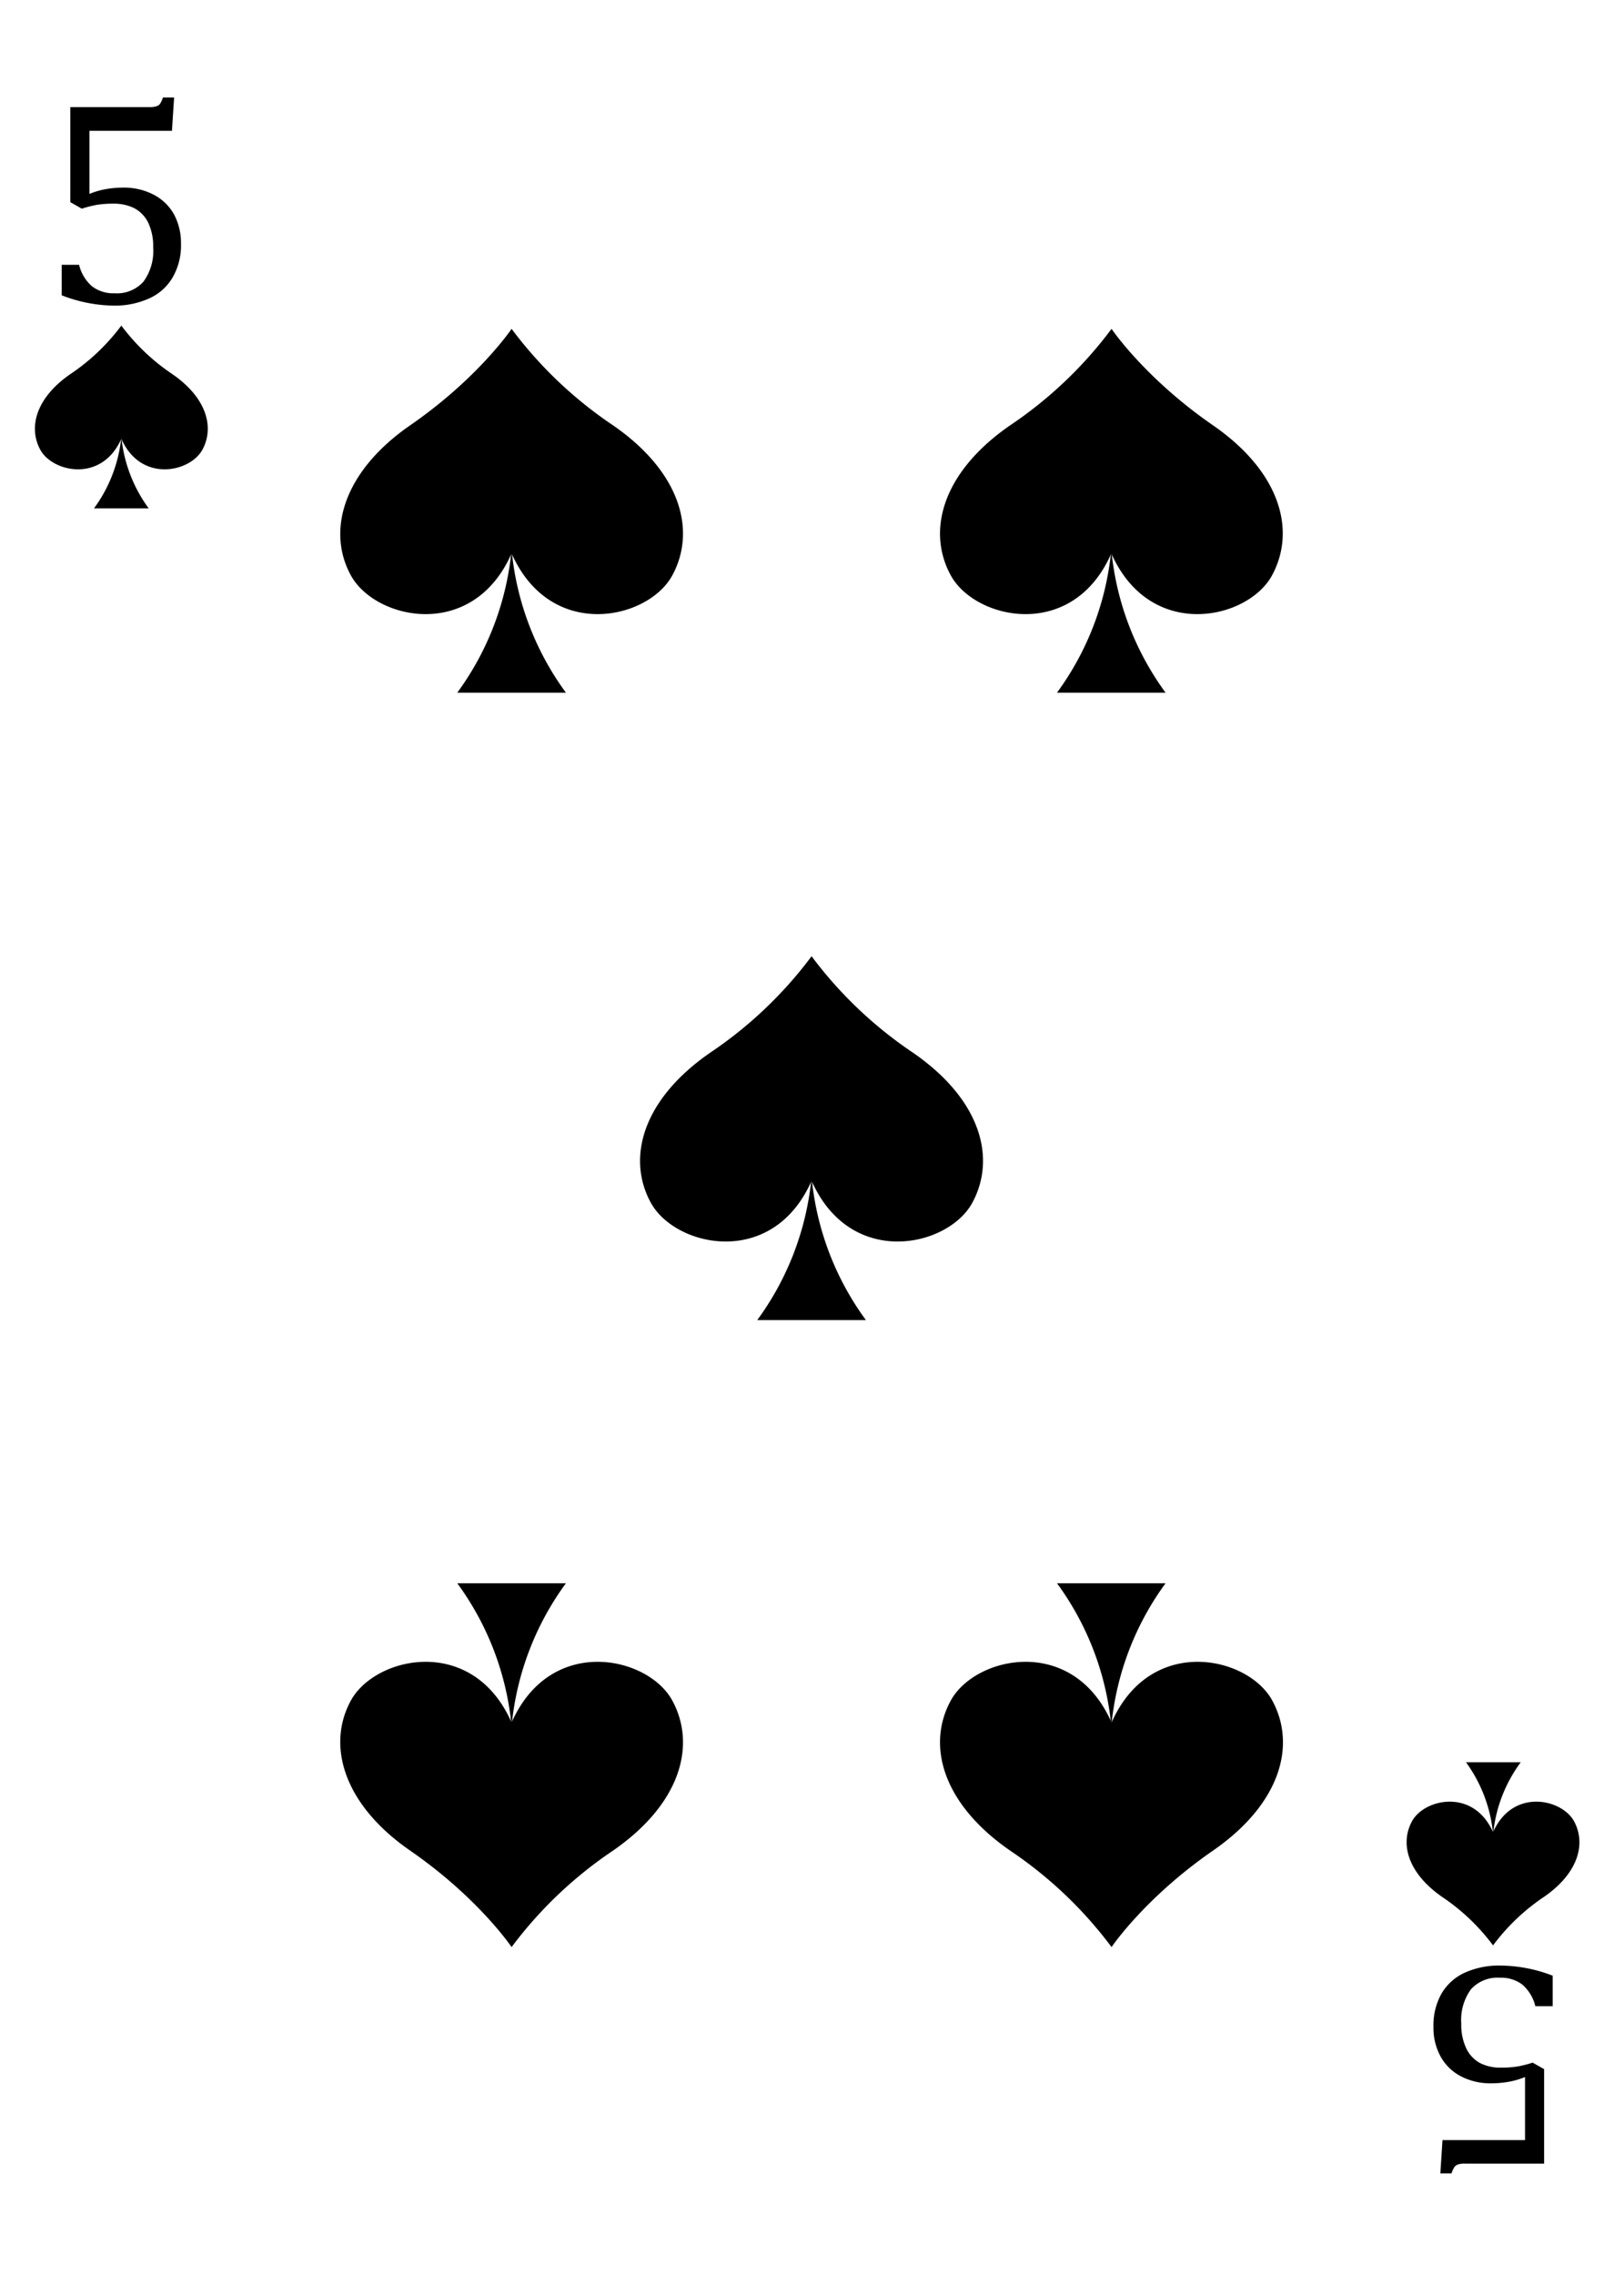 <svg xmlns="http://www.w3.org/2000/svg" xmlns:xlink="http://www.w3.org/1999/xlink" viewBox="0 0 249.89 349.84"><defs><style>.cls-1,.cls-3{mask:url(#mask);}.cls-1{filter:url(#luminosity-noclip-6);}.cls-10,.cls-14,.cls-16,.cls-2,.cls-4,.cls-6,.cls-8{mix-blend-mode:multiply;}.cls-2{fill:url(#radial-gradient);}.cls-3{filter:url(#luminosity-noclip-7);}.cls-4{fill:url(#radial-gradient-2);}.cls-5{mask:url(#mask-3);filter:url(#luminosity-noclip-8);}.cls-6{fill:url(#radial-gradient-3);}.cls-7{mask:url(#mask-4);filter:url(#luminosity-noclip-9);}.cls-8{fill:url(#radial-gradient-4);}.cls-9{mask:url(#mask-5);filter:url(#luminosity-noclip-10);}.cls-10{fill:url(#radial-gradient-5);}.cls-11{isolation:isolate;}.cls-12{fill:#fff;}.cls-13{mask:url(#mask-6);}.cls-14{fill:url(#radial-gradient-6);}.cls-15{mask:url(#mask-7);}.cls-16{fill:url(#radial-gradient-7);}.cls-17{mask:url(#mask-8);}.cls-18{fill:url(#radial-gradient-8);}.cls-19{mask:url(#mask-9);}.cls-20{mix-blend-mode:screen;fill:url(#radial-gradient-9);}.cls-21{mask:url(#mask-10);}.cls-22{fill:url(#radial-gradient-10);}.cls-23{filter:url(#luminosity-noclip-5);}.cls-24{filter:url(#luminosity-noclip-4);}.cls-25{filter:url(#luminosity-noclip-3);}.cls-26{filter:url(#luminosity-noclip);}</style><filter id="luminosity-noclip" x="0.01" y="-8550.29" width="249.88" height="32766" filterUnits="userSpaceOnUse" color-interpolation-filters="sRGB"><feFlood flood-color="#fff" result="bg"/><feBlend in="SourceGraphic" in2="bg"/></filter><mask id="mask" x="0.01" y="-8550.29" width="249.88" height="32766" maskUnits="userSpaceOnUse"><g class="cls-26"/></mask><radialGradient id="radial-gradient" cx="121.08" cy="-119.27" r="505.88" gradientUnits="userSpaceOnUse"><stop offset="0.62"/><stop offset="0.75" stop-color="#020202"/><stop offset="0.8" stop-color="#090909"/><stop offset="0.84" stop-color="#151515"/><stop offset="0.87" stop-color="#262626"/><stop offset="0.9" stop-color="#3c3c3c"/><stop offset="0.92" stop-color="#585858"/><stop offset="0.94" stop-color="#797979"/><stop offset="0.96" stop-color="#9f9f9f"/><stop offset="0.98" stop-color="#cbcbcb"/><stop offset="1" stop-color="#f9f9f9"/><stop offset="1" stop-color="#fff"/></radialGradient><radialGradient id="radial-gradient-2" cx="126.09" cy="322.84" r="362.49" gradientUnits="userSpaceOnUse"><stop offset="0.62"/><stop offset="0.71" stop-color="#020202"/><stop offset="0.76" stop-color="#0a0a0a"/><stop offset="0.8" stop-color="#181818"/><stop offset="0.84" stop-color="#2c2c2c"/><stop offset="0.88" stop-color="#464646"/><stop offset="0.91" stop-color="#656565"/><stop offset="0.94" stop-color="#8a8a8a"/><stop offset="0.96" stop-color="#b6b6b6"/><stop offset="0.99" stop-color="#e5e5e5"/><stop offset="1" stop-color="#fff"/></radialGradient><filter id="luminosity-noclip-3" x="4.61" y="-8550.29" width="245.28" height="32766" filterUnits="userSpaceOnUse" color-interpolation-filters="sRGB"><feFlood flood-color="#fff" result="bg"/><feBlend in="SourceGraphic" in2="bg"/></filter><mask id="mask-3" x="4.61" y="-8550.29" width="245.28" height="32766" maskUnits="userSpaceOnUse"><g class="cls-25"/></mask><radialGradient id="radial-gradient-3" cx="-10.68" cy="-0.16" r="402.49" gradientUnits="userSpaceOnUse"><stop offset="0.1"/><stop offset="1" stop-color="#fff"/></radialGradient><filter id="luminosity-noclip-4" x="0.01" y="-8550.29" width="245.28" height="32766" filterUnits="userSpaceOnUse" color-interpolation-filters="sRGB"><feFlood flood-color="#fff" result="bg"/><feBlend in="SourceGraphic" in2="bg"/></filter><mask id="mask-4" x="0.01" y="-8550.29" width="245.28" height="32766" maskUnits="userSpaceOnUse"><g class="cls-24"/></mask><radialGradient id="radial-gradient-4" cx="68.26" cy="101.81" r="342.82" gradientUnits="userSpaceOnUse"><stop offset="0"/><stop offset="0.01" stop-color="#090909"/><stop offset="0.05" stop-color="#373737"/><stop offset="0.09" stop-color="#626262"/><stop offset="0.14" stop-color="#888"/><stop offset="0.2" stop-color="#a8a8a8"/><stop offset="0.25" stop-color="#c4c4c4"/><stop offset="0.32" stop-color="#dadada"/><stop offset="0.4" stop-color="#ebebeb"/><stop offset="0.49" stop-color="#f6f6f6"/><stop offset="0.63" stop-color="#fdfdfd"/><stop offset="1" stop-color="#fff"/></radialGradient><filter id="luminosity-noclip-5" x="0" y="-8550.29" width="0.51" height="32766" filterUnits="userSpaceOnUse" color-interpolation-filters="sRGB"><feFlood flood-color="#fff" result="bg"/><feBlend in="SourceGraphic" in2="bg"/></filter><mask id="mask-5" x="0" y="-8550.29" width="0.51" height="32766" maskUnits="userSpaceOnUse"><g class="cls-23"/></mask><radialGradient id="radial-gradient-5" cx="-225.21" cy="-0.16" r="402.14" gradientTransform="matrix(-1, 0, 0, 1, 34.77, 0)" xlink:href="#radial-gradient-3"/><filter id="luminosity-noclip-6" x="0.01" y="188.8" width="249.88" height="161.04" filterUnits="userSpaceOnUse" color-interpolation-filters="sRGB"><feFlood flood-color="#fff" result="bg"/><feBlend in="SourceGraphic" in2="bg"/></filter><mask id="mask-6" x="0.01" y="188.8" width="249.88" height="161.04" maskUnits="userSpaceOnUse"><g class="cls-1"><path class="cls-2" d="M147.35,188.81,0,188.86V336.78c0,12.8,9.67,13.06,9.67,13.06H240.22s9.67-.26,9.67-13.06v-148Z"/></g></mask><radialGradient id="radial-gradient-6" cx="121.08" cy="-119.27" r="505.88" gradientUnits="userSpaceOnUse"><stop offset="0.62" stop-color="#fff"/><stop offset="0.79" stop-color="#fdfdfd"/><stop offset="0.85" stop-color="#f6f6f6"/><stop offset="0.9" stop-color="#eaeaea"/><stop offset="0.94" stop-color="#d9d9d9"/><stop offset="0.97" stop-color="#c3c3c3"/><stop offset="1" stop-color="#ababab"/></radialGradient><filter id="luminosity-noclip-7" x="0.01" y="0" width="249.88" height="174.63" filterUnits="userSpaceOnUse" color-interpolation-filters="sRGB"><feFlood flood-color="#fff" result="bg"/><feBlend in="SourceGraphic" in2="bg"/></filter><mask id="mask-7" x="0.01" y="0" width="249.88" height="174.63" maskUnits="userSpaceOnUse"><g class="cls-3"><path class="cls-4" d="M0,174.54l63.09.05q90.9,0,181.8,0h5V13.07C249.89.26,240.22,0,240.22,0H9.68S0,.26,0,13.07V174.54Z"/></g></mask><radialGradient id="radial-gradient-7" cx="126.09" cy="322.84" r="362.49" gradientUnits="userSpaceOnUse"><stop offset="0.62" stop-color="#fff"/><stop offset="0.75" stop-color="#fdfdfd"/><stop offset="0.82" stop-color="#f5f5f5"/><stop offset="0.88" stop-color="#e7e7e7"/><stop offset="0.93" stop-color="#d3d3d3"/><stop offset="0.98" stop-color="#bababa"/><stop offset="1" stop-color="#ababab"/></radialGradient><filter id="luminosity-noclip-8" x="4.61" y="0" width="245.28" height="349.84" filterUnits="userSpaceOnUse" color-interpolation-filters="sRGB"><feFlood flood-color="#fff" result="bg"/><feBlend in="SourceGraphic" in2="bg"/></filter><mask id="mask-8" x="4.61" y="0" width="245.28" height="349.84" maskUnits="userSpaceOnUse"><g class="cls-5"><path class="cls-6" d="M249.39,13.05V336.29c0,12.78-9.68,13-9.68,13H8.93a9.71,9.71,0,0,1-4.32-1.39,10,10,0,0,0,5.07,1.9H240.22s9.67-.26,9.67-13.07V13.06C249.89.26,240.22,0,240.22,0h-.51S249.39.26,249.39,13.05Z"/></g></mask><radialGradient id="radial-gradient-8" cx="-10.68" cy="-0.16" r="402.49" gradientUnits="userSpaceOnUse"><stop offset="0.1" stop-color="#fff"/><stop offset="1" stop-color="#ababab"/></radialGradient><filter id="luminosity-noclip-9" x="0.01" y="0" width="245.28" height="349.84" filterUnits="userSpaceOnUse" color-interpolation-filters="sRGB"><feFlood flood-color="#fff" result="bg"/><feBlend in="SourceGraphic" in2="bg"/></filter><mask id="mask-9" x="0.01" y="0" width="245.28" height="349.84" maskUnits="userSpaceOnUse"><g class="cls-7"><path class="cls-8" d="M.51,336.79V13.55c0-12.78,9.68-13,9.68-13H241a9.87,9.87,0,0,1,4.32,1.39A10,10,0,0,0,240.22,0H9.68S0,.26,0,13.07V336.78c0,12.8,9.67,13.06,9.67,13.06h.51S.51,349.58.51,336.79Z"/></g></mask><radialGradient id="radial-gradient-9" cx="68.26" cy="101.81" r="342.82" gradientUnits="userSpaceOnUse"><stop offset="0" stop-color="#fff"/><stop offset="0.14" stop-color="#fff"/><stop offset="1" stop-color="#fff"/></radialGradient><filter id="luminosity-noclip-10" x="0" y="25.28" width="0.51" height="301.65" filterUnits="userSpaceOnUse" color-interpolation-filters="sRGB"><feFlood flood-color="#fff" result="bg"/><feBlend in="SourceGraphic" in2="bg"/></filter><mask id="mask-10" x="0" y="25.28" width="0.51" height="301.65" maskUnits="userSpaceOnUse"><g class="cls-9"><path class="cls-10" d="M0,25.28V326.93c.17-.61.33-1.22.5-1.83V30.75C.33,28.92.16,27.1,0,25.28Z"/></g></mask><radialGradient id="radial-gradient-10" cx="-225.21" cy="-0.16" r="402.14" gradientTransform="matrix(-1, 0, 0, 1, 34.77, 0)" xlink:href="#radial-gradient-8"/></defs><g class="cls-11"><g id="Layer_2" data-name="Layer 2"><g id="Layer_1-2" data-name="Layer 1"><path class="cls-12" d="M240.22,0H9.68S0,.26,0,13.07V336.78c0,12.8,9.67,13.06,9.67,13.06H240.22s9.67-.26,9.67-13.06V13.07C249.89.26,240.22,0,240.22,0Z"/><g class="cls-13"><path class="cls-14" d="M147.35,188.81,0,188.86V336.78c0,12.8,9.67,13.06,9.67,13.06H240.22s9.67-.26,9.67-13.06v-148Z"/></g><g class="cls-15"><path class="cls-16" d="M0,174.54l63.09.05q90.9,0,181.8,0h5V13.07C249.89.26,240.22,0,240.22,0H9.68S0,.26,0,13.07V174.54Z"/></g><g class="cls-17"><path class="cls-18" d="M249.39,13.05V336.29c0,12.78-9.68,13-9.68,13H8.93a9.71,9.71,0,0,1-4.32-1.39,10,10,0,0,0,5.07,1.9H240.22s9.67-.26,9.67-13.07V13.06C249.89.26,240.22,0,240.22,0h-.51S249.39.26,249.39,13.05Z"/></g><g class="cls-19"><path class="cls-20" d="M.51,336.79V13.55c0-12.78,9.68-13,9.68-13H241a9.87,9.87,0,0,1,4.32,1.39A10,10,0,0,0,240.22,0H9.68S0,.26,0,13.07V336.78c0,12.8,9.67,13.06,9.67,13.06h.51S.51,349.58.51,336.79Z"/></g><g class="cls-21"><path class="cls-22" d="M0,25.28V326.93c.17-.61.33-1.22.5-1.83V30.75C.33,28.92.16,27.1,0,25.28Z"/></g><path d="M18.67,67.18a22.15,22.15,0,0,1-4.21,11h8.42A22.26,22.26,0,0,1,18.67,67.18Z"/><path d="M26.53,57.54a32.28,32.28,0,0,1-7.86-7.47h0a32,32,0,0,1-7.86,7.47c-5.28,3.65-6.49,8.2-4.6,11.64s9.45,5.11,12.46-1.71c3,6.82,10.57,5.15,12.46,1.71S31.82,61.19,26.53,57.54Z"/><path d="M9.49,45.41V40.72h2.68a6.35,6.35,0,0,0,2,3.32,5.42,5.42,0,0,0,3.45,1.06,5.49,5.49,0,0,0,4.44-1.77,8,8,0,0,0,1.51-5.28,8.42,8.42,0,0,0-.8-3.88A5,5,0,0,0,20.63,32a7,7,0,0,0-3.14-.68,16,16,0,0,0-2.58.18,18.39,18.39,0,0,0-2.32.59l-1.77-1V16.47H23a3.13,3.13,0,0,0,1.08-.13A1.13,1.13,0,0,0,24.6,16a3.83,3.83,0,0,0,.47-1h1.72l-.33,5.12H13.76v9.7a12.27,12.27,0,0,1,2.49-.73,15.4,15.4,0,0,1,2.7-.24,9.91,9.91,0,0,1,4.66,1.07,7.63,7.63,0,0,1,3.14,3,9.32,9.32,0,0,1,1.1,4.58,9.83,9.83,0,0,1-1.24,5.08A7.91,7.91,0,0,1,23,45.87,12.87,12.87,0,0,1,17.49,47,22.86,22.86,0,0,1,9.49,45.41Z"/><path d="M229.75,282.05A22.15,22.15,0,0,1,234,271h-8.42A22.26,22.26,0,0,1,229.75,282.05Z"/><path d="M221.88,291.69a31.82,31.82,0,0,1,7.86,7.47h0a31.87,31.87,0,0,1,7.85-7.47c5.29-3.65,6.49-8.2,4.6-11.64s-9.45-5.11-12.45,1.71c-3-6.82-10.57-5.15-12.46-1.71S216.6,288,221.88,291.69Z"/><path d="M238.92,303.82v4.69h-2.67a6.42,6.42,0,0,0-2-3.32,5.43,5.43,0,0,0-3.46-1.06,5.52,5.52,0,0,0-4.44,1.77,8,8,0,0,0-1.5,5.28,8.42,8.42,0,0,0,.8,3.88,5,5,0,0,0,2.14,2.22,6.92,6.92,0,0,0,3.14.68,16,16,0,0,0,2.58-.18,17.58,17.58,0,0,0,2.32-.59l1.77,1v14.53H225.43a3.16,3.16,0,0,0-1.09.13,1.19,1.19,0,0,0-.53.37,4.3,4.3,0,0,0-.46,1h-1.72l.33-5.12h12.7v-9.7a11.93,11.93,0,0,1-2.5.73,15.2,15.2,0,0,1-2.69.24,9.86,9.86,0,0,1-4.66-1.07,7.57,7.57,0,0,1-3.14-3.05,9.19,9.19,0,0,1-1.1-4.58,9.93,9.93,0,0,1,1.23-5.08,8,8,0,0,1,3.58-3.23,12.84,12.84,0,0,1,5.55-1.1A22.81,22.81,0,0,1,238.92,303.82Z"/><path d="M78.72,84.52a44.1,44.1,0,0,1-8.36,22H87.08A44.1,44.1,0,0,1,78.72,84.52Z"/><path d="M94.32,65.4a63.91,63.91,0,0,1-15.6-14.83h0c-.13.2-5.25,7.68-15.6,14.83S50.25,81.68,54,88.5s18.75,10.15,24.72-3.4c6,13.55,21,10.22,24.72,3.4S104.81,72.64,94.32,65.4Z"/><path d="M78.72,265.47a44.1,44.1,0,0,0-8.36-22H87.08A44.1,44.1,0,0,0,78.72,265.47Z"/><path d="M94.32,284.59a63.91,63.91,0,0,0-15.6,14.83h0c-.13-.2-5.25-7.68-15.6-14.83S50.25,268.31,54,261.49s18.75-10.15,24.72,3.4c6-13.55,21-10.22,24.72-3.4S104.81,277.34,94.32,284.59Z"/><path d="M171,84.52a44.1,44.1,0,0,1-8.36,22h16.71A44.14,44.14,0,0,1,171,84.52Z"/><path d="M186.64,65.4c-10.35-7.15-15.47-14.63-15.6-14.83h0a63.91,63.91,0,0,1-15.6,14.83c-10.49,7.24-12.88,16.28-9.13,23.1S165.07,98.65,171,85.1c6,13.55,21,10.22,24.72,3.4S197.12,72.64,186.64,65.4Z"/><path d="M171,265.47a44.1,44.1,0,0,0-8.36-22h16.71A44.14,44.14,0,0,0,171,265.47Z"/><path d="M186.64,284.59c-10.35,7.15-15.47,14.63-15.6,14.83h0a63.91,63.91,0,0,0-15.6-14.83c-10.49-7.25-12.88-16.28-9.13-23.1s18.76-10.15,24.73,3.4c6-13.55,21-10.22,24.72-3.4S197.12,277.34,186.64,284.59Z"/><path d="M124.88,181A44.1,44.1,0,0,1,116.52,203h16.72A44.1,44.1,0,0,1,124.88,181Z"/><path d="M140.48,161.88a63.91,63.91,0,0,1-15.6-14.83h0a63.91,63.91,0,0,1-15.6,14.83c-10.49,7.25-12.88,16.28-9.12,23.1s18.75,10.15,24.72-3.4c6,13.55,21,10.22,24.72,3.4S151,169.13,140.48,161.88Z"/></g></g></g></svg>